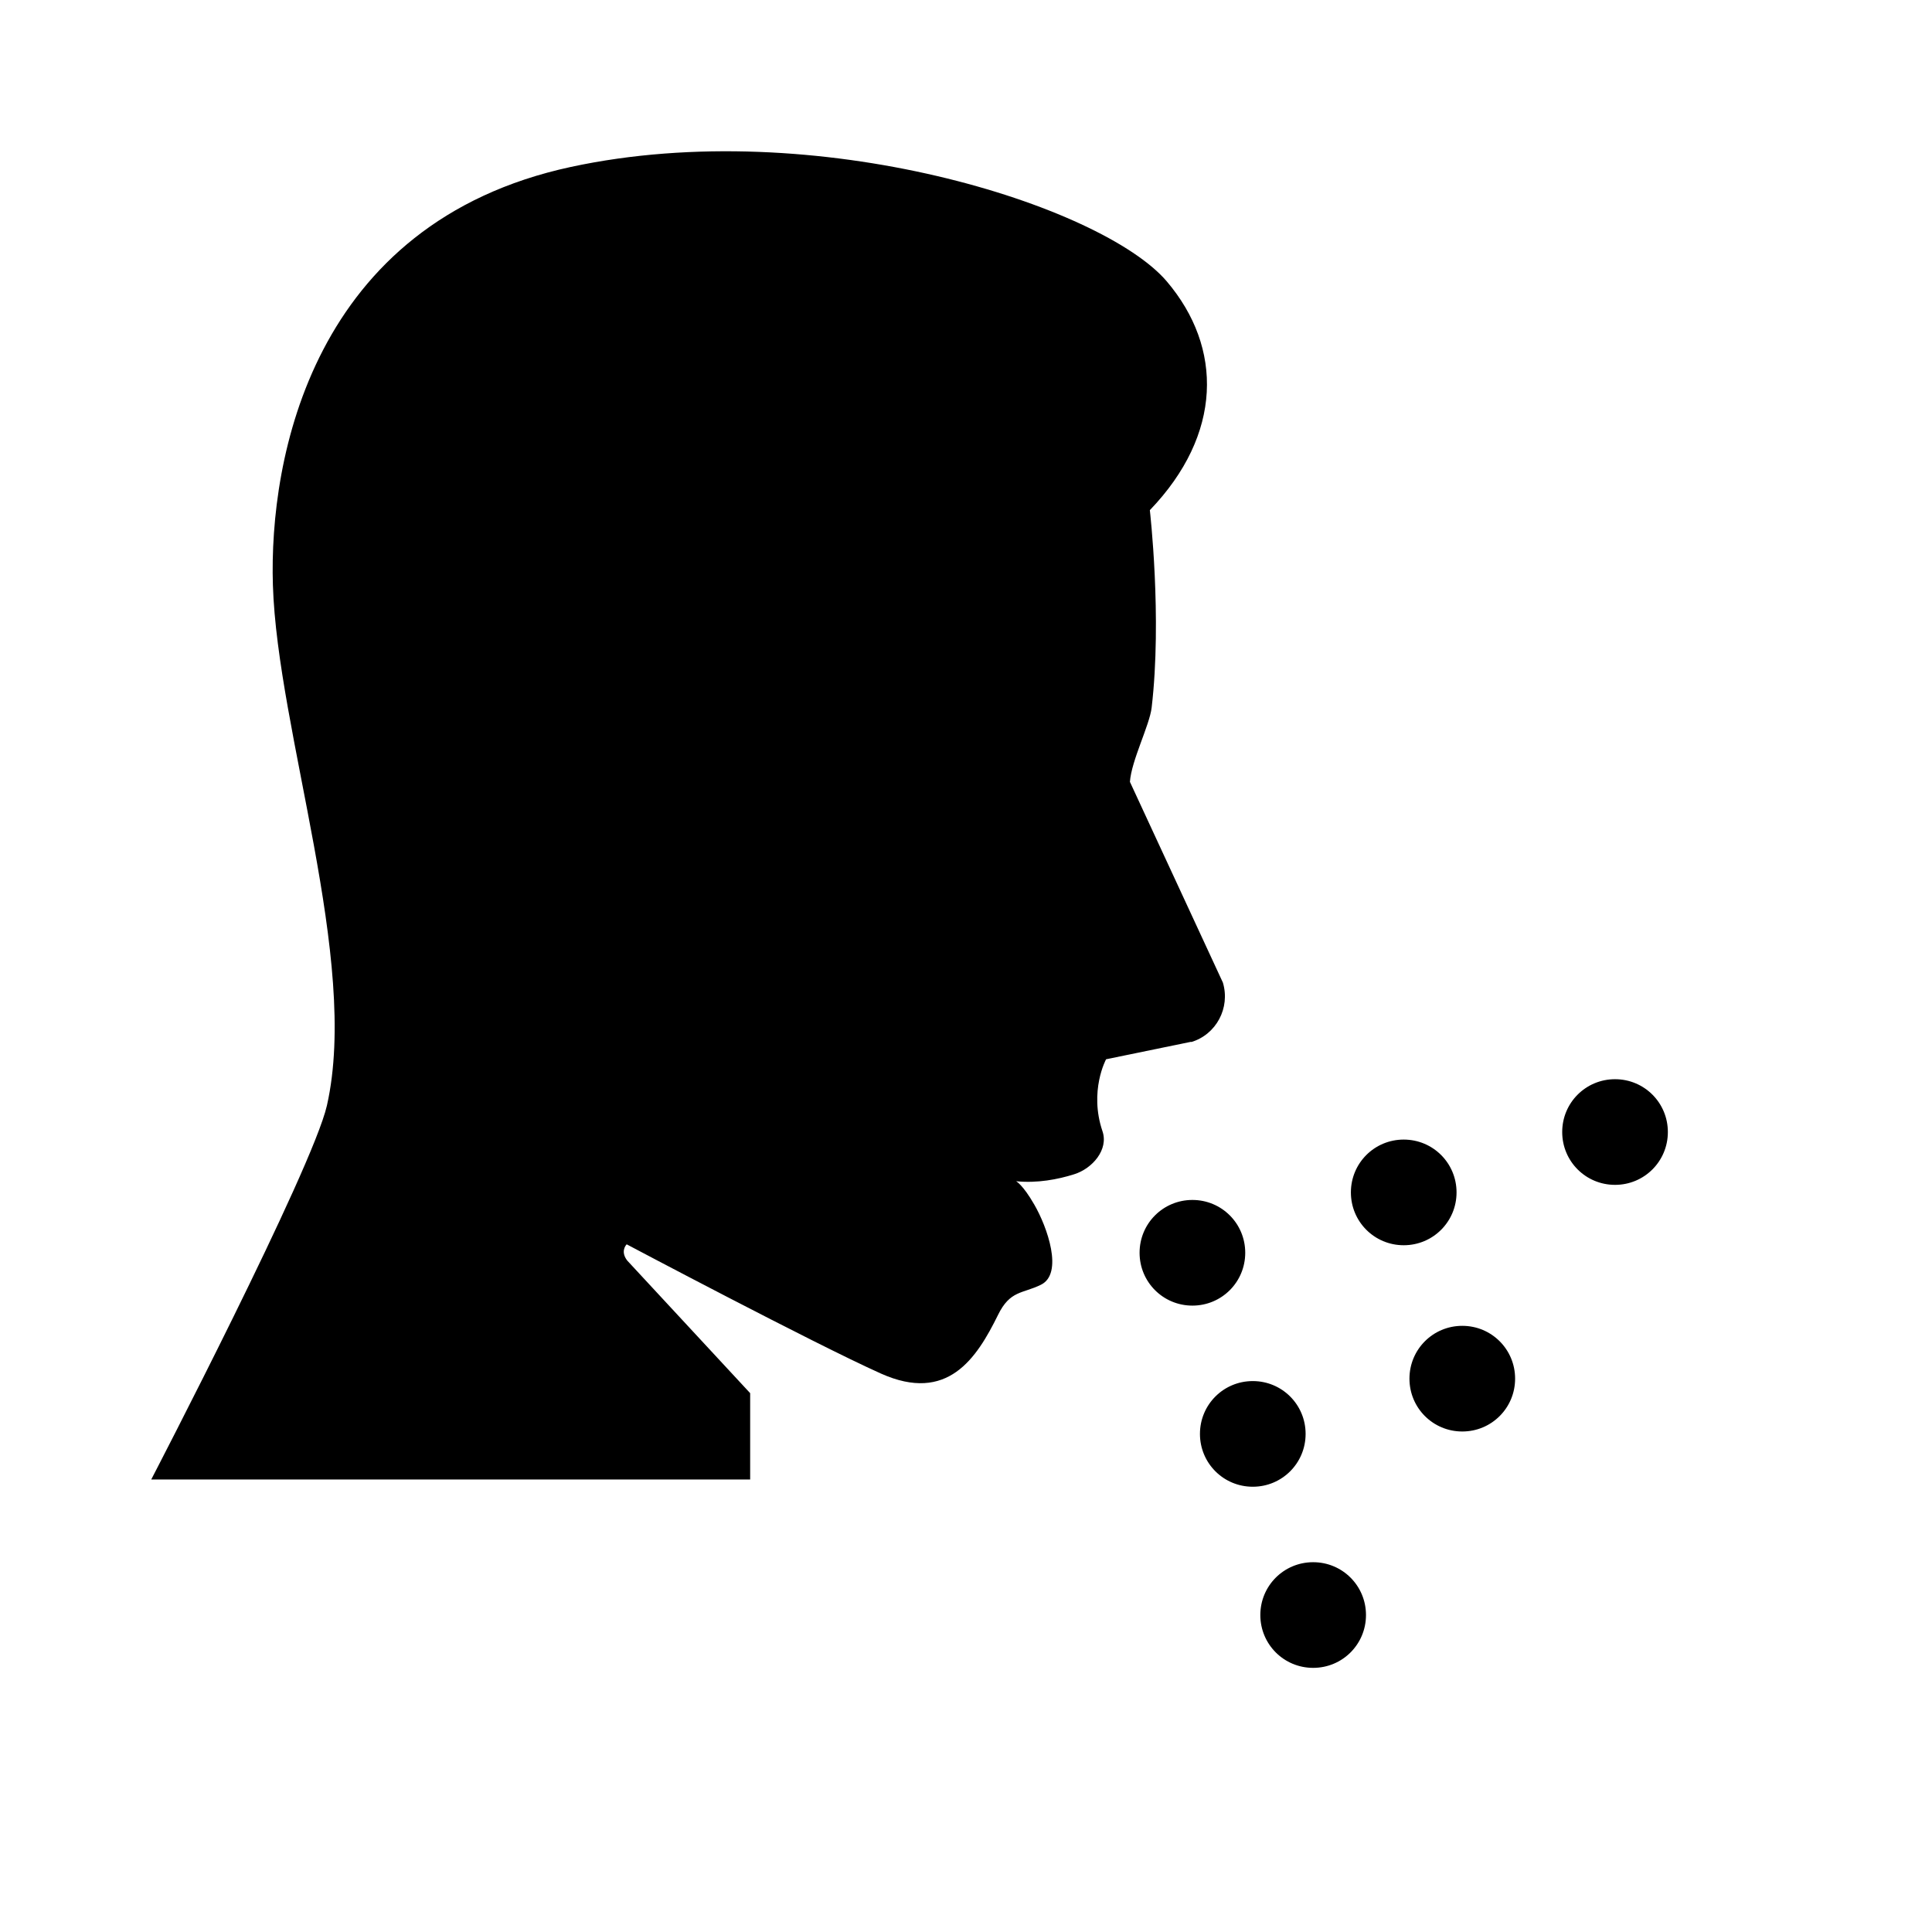 <?xml version="1.0" encoding="UTF-8"?><svg id="Laag_1" xmlns="http://www.w3.org/2000/svg" xmlns:xlink="http://www.w3.org/1999/xlink" viewBox="0 0 64 64"><defs><style>.cls-1{fill:none;}.cls-2{clip-path:url(#clippath);}.cls-3{clip-path:url(#clippath-1);}</style><clipPath id="clippath"><rect class="cls-1" width="64" height="64"/></clipPath><clipPath id="clippath-1"><rect class="cls-1" width="64" height="64"/></clipPath></defs><g class="cls-2"><g class="cls-3"><path d="M41.25,41.5c0-.97-.78-1.75-1.75-1.75s-1.75,.78-1.75,1.75,.78,1.75,1.75,1.75,1.75-.78,1.75-1.75m2,6c0-.97-.78-1.75-1.75-1.75s-1.75,.78-1.75,1.75,.78,1.75,1.75,1.75,1.75-.78,1.75-1.75m-3.79-12.98c.83-.25,1.3-1.13,1.05-1.97l-3.08-6.65c.05-.71,.65-1.87,.72-2.46,.35-2.99-.06-6.54-.06-6.54,2.41-2.51,2.43-5.38,.56-7.58-2.14-2.51-11.61-5.54-19.74-3.79-8.58,1.85-10,9.67-9.87,13.85,.15,4.86,2.88,12.42,1.79,17.24-.48,2.11-5.82,12.39-5.82,12.39H24.85v-2.86l-4.07-4.39c-.22-.28-.07-.49-.02-.54,0,0,6.17,3.27,8.42,4.28,2.21,.99,3.17-.5,3.88-1.94,.4-.82,.81-.7,1.42-1,.76-.37,.21-1.92-.22-2.66-.38-.66-.6-.77-.6-.77,.7,.07,1.38-.06,1.92-.23,.61-.19,1.15-.82,.94-1.43-.45-1.33,.12-2.38,.12-2.38l2.82-.58Zm8.79,4.98c0-.97-.78-1.75-1.75-1.75s-1.75,.78-1.75,1.75,.78,1.75,1.75,1.75,1.75-.78,1.75-1.75m5.25-3.75c-.97,0-1.75,.78-1.75,1.75s.78,1.75,1.75,1.75,1.75-.78,1.75-1.75-.78-1.75-1.75-1.75m-10,16c-.97,0-1.75,.78-1.75,1.75s.78,1.75,1.75,1.75,1.75-.78,1.75-1.75-.78-1.75-1.75-1.75m4.94-7.83c-.97,0-1.75,.78-1.75,1.75s.78,1.75,1.75,1.75,1.75-.78,1.75-1.75-.78-1.75-1.75-1.75"/></g></g></svg>
